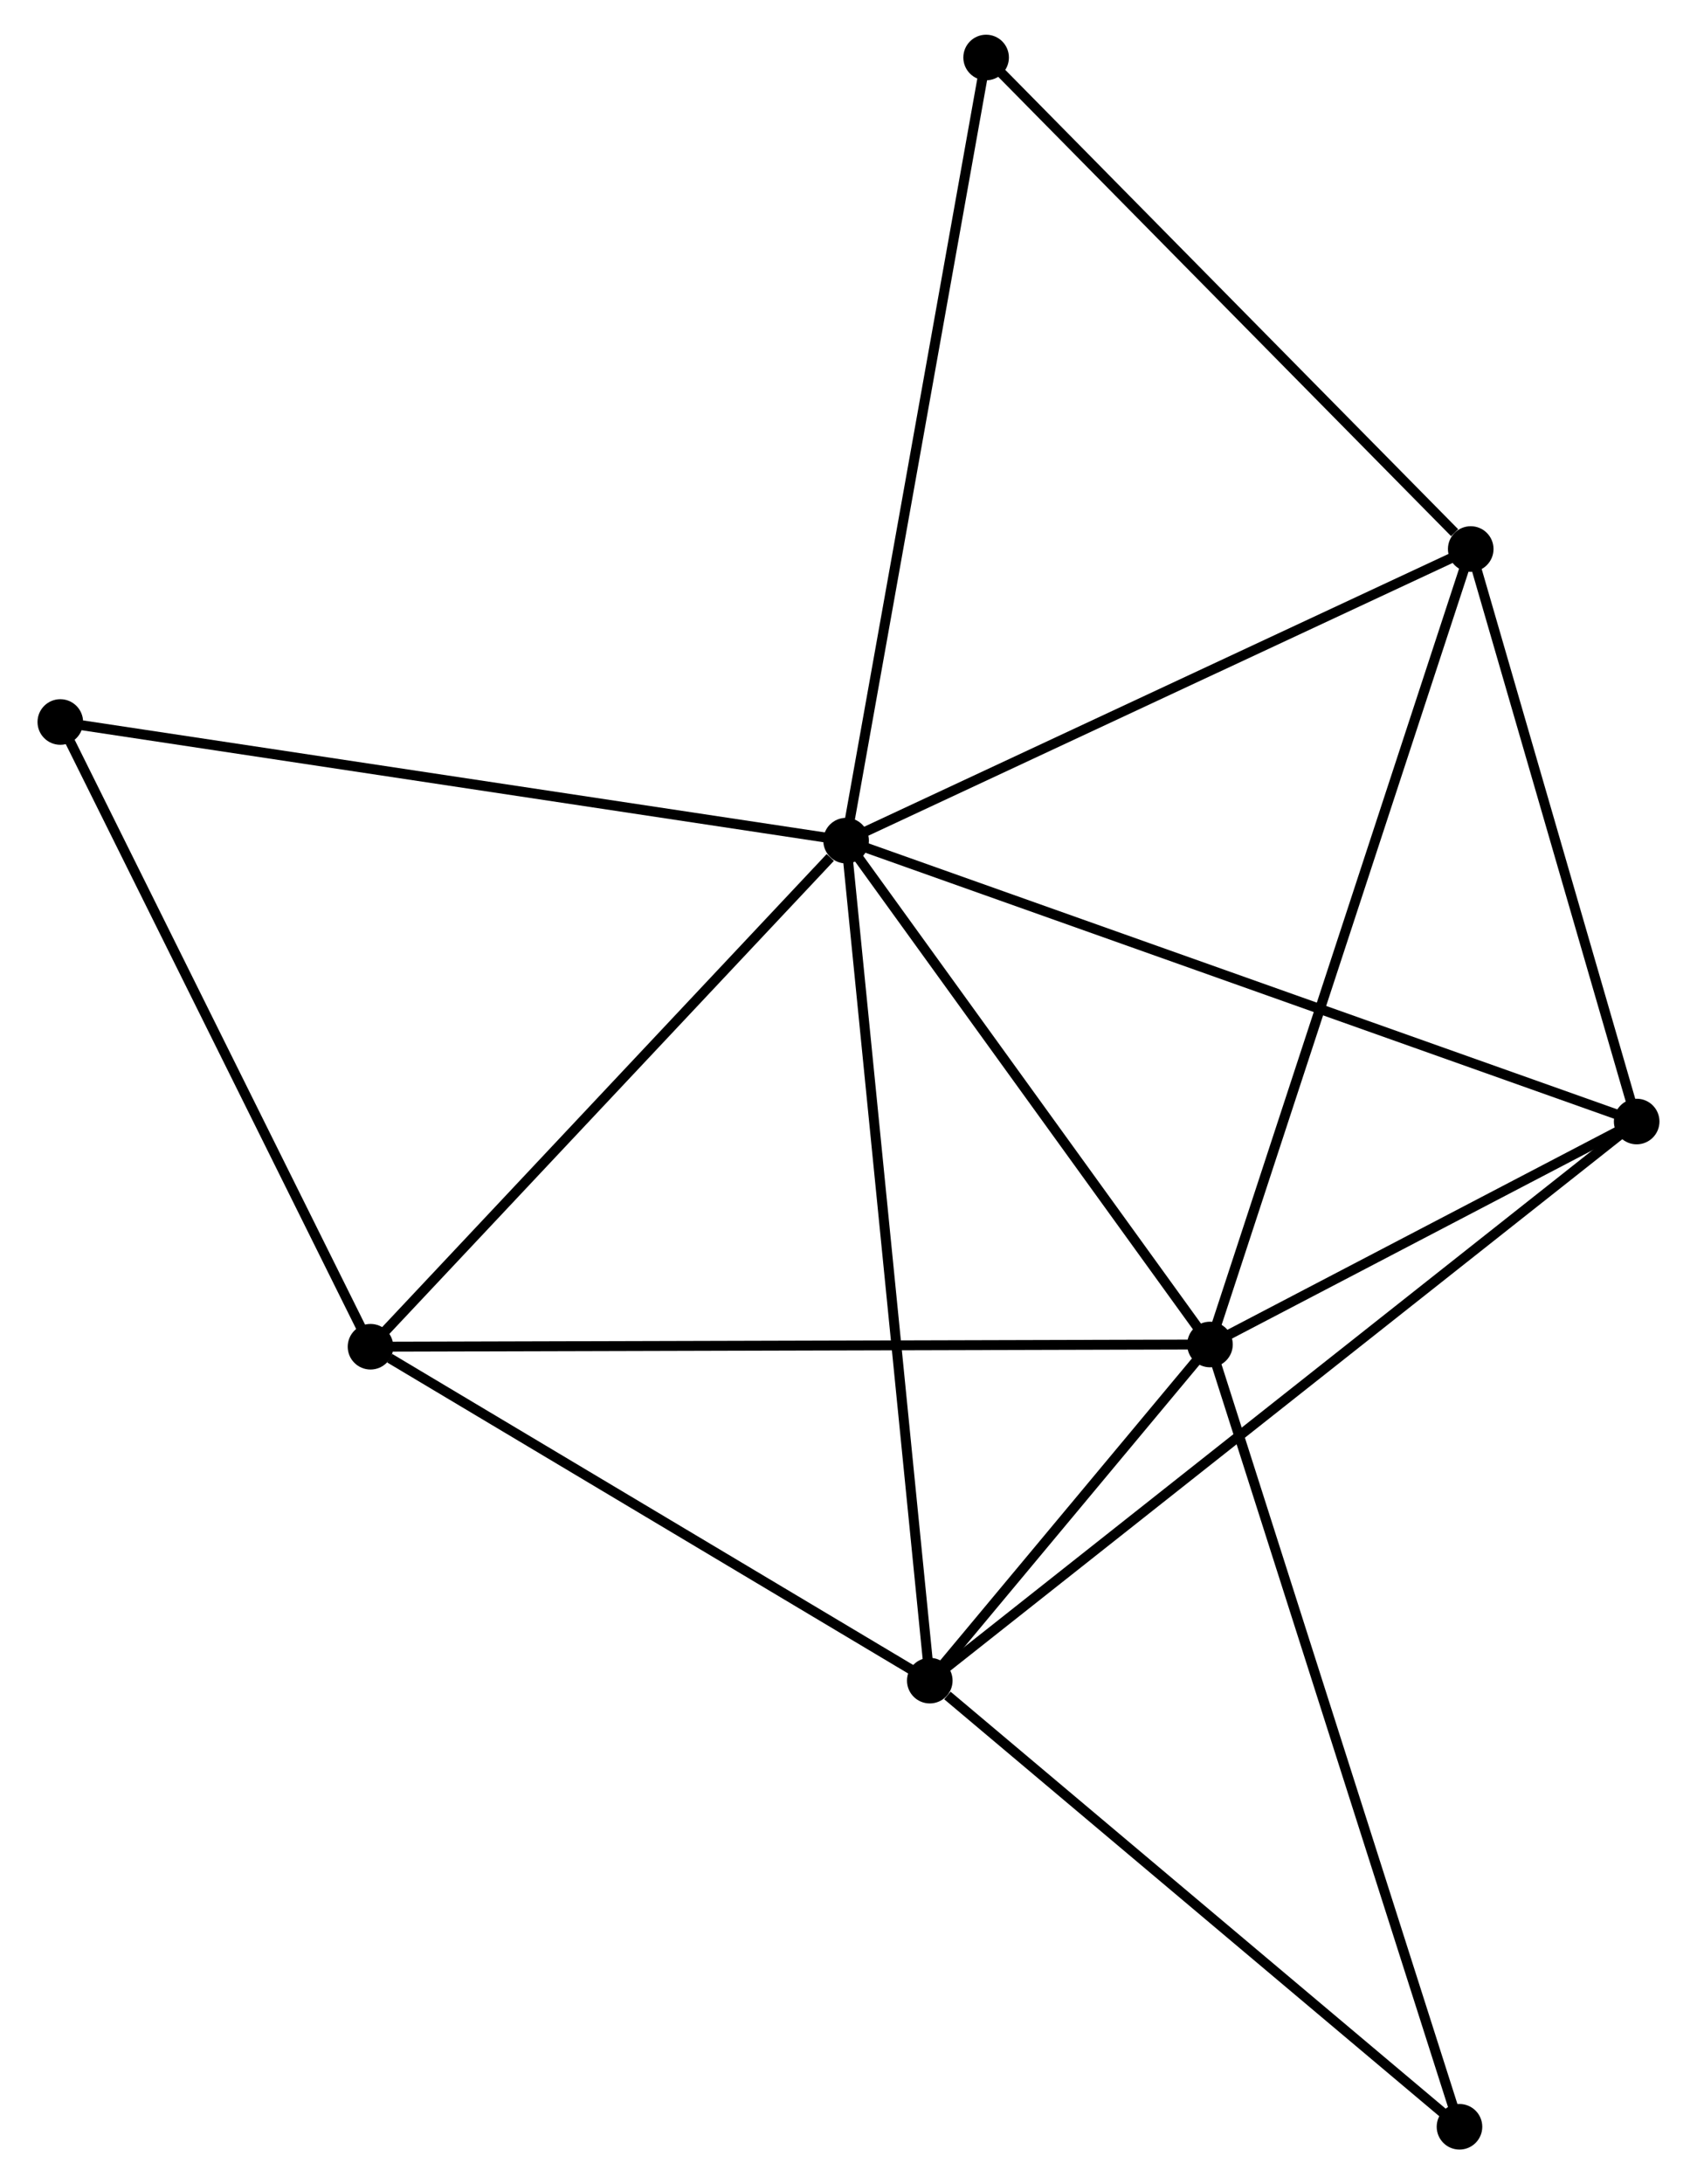 <?xml version="1.0" encoding="UTF-8" standalone="no"?>
<!DOCTYPE svg PUBLIC "-//W3C//DTD SVG 1.1//EN"
 "http://www.w3.org/Graphics/SVG/1.1/DTD/svg11.dtd">
<!-- Generated by graphviz version 2.36.0 (20140111.2315)
 -->
<!-- Title: %3 Pages: 1 -->
<svg width="171pt" height="220pt"
 viewBox="0.00 0.00 170.67 220.31" xmlns="http://www.w3.org/2000/svg" xmlns:xlink="http://www.w3.org/1999/xlink">
<g id="graph0" class="graph" transform="scale(1 1) rotate(0) translate(4 216.313)">
<title>%3</title>
<!-- 0 -->
<g id="node1" class="node"><title>0</title>
<ellipse fill="black" stroke="black" cx="81.092" cy="-131.524" rx="1.8" ry="1.8"/>
</g>
<!-- 1 -->
<g id="node2" class="node"><title>1</title>
<ellipse fill="black" stroke="black" cx="117.811" cy="-80.703" rx="1.8" ry="1.8"/>
</g>
<!-- 0&#45;&#45;1 -->
<g id="edge1" class="edge"><title>0&#45;&#45;1</title>
<path fill="none" stroke="black" d="M82.313,-129.833C87.888,-122.117 110.885,-90.289 116.547,-82.453"/>
</g>
<!-- 2 -->
<g id="node3" class="node"><title>2</title>
<ellipse fill="black" stroke="black" cx="89.537" cy="-46.799" rx="1.8" ry="1.8"/>
</g>
<!-- 0&#45;&#45;2 -->
<g id="edge2" class="edge"><title>0&#45;&#45;2</title>
<path fill="none" stroke="black" d="M81.3,-129.43C82.469,-117.708 88.187,-60.35 89.336,-48.82"/>
</g>
<!-- 3 -->
<g id="node4" class="node"><title>3</title>
<ellipse fill="black" stroke="black" cx="144.123" cy="-160.937" rx="1.8" ry="1.8"/>
</g>
<!-- 0&#45;&#45;3 -->
<g id="edge3" class="edge"><title>0&#45;&#45;3</title>
<path fill="none" stroke="black" d="M82.91,-132.373C92.114,-136.668 133.479,-155.97 142.417,-160.141"/>
</g>
<!-- 4 -->
<g id="node5" class="node"><title>4</title>
<ellipse fill="black" stroke="black" cx="160.868" cy="-103.193" rx="1.8" ry="1.8"/>
</g>
<!-- 0&#45;&#45;4 -->
<g id="edge4" class="edge"><title>0&#45;&#45;4</title>
<path fill="none" stroke="black" d="M83.064,-130.824C94.101,-126.904 148.109,-107.724 158.965,-103.869"/>
</g>
<!-- 5 -->
<g id="node6" class="node"><title>5</title>
<ellipse fill="black" stroke="black" cx="33.102" cy="-80.478" rx="1.8" ry="1.8"/>
</g>
<!-- 0&#45;&#45;5 -->
<g id="edge5" class="edge"><title>0&#45;&#45;5</title>
<path fill="none" stroke="black" d="M79.495,-129.826C72.079,-121.937 41.073,-88.956 34.379,-81.836"/>
</g>
<!-- 6 -->
<g id="node7" class="node"><title>6</title>
<ellipse fill="black" stroke="black" cx="1.8" cy="-143.49" rx="1.8" ry="1.8"/>
</g>
<!-- 0&#45;&#45;6 -->
<g id="edge6" class="edge"><title>0&#45;&#45;6</title>
<path fill="none" stroke="black" d="M79.132,-131.82C68.162,-133.475 14.482,-141.576 3.692,-143.204"/>
</g>
<!-- 8 -->
<g id="node8" class="node"><title>8</title>
<ellipse fill="black" stroke="black" cx="95.222" cy="-210.513" rx="1.8" ry="1.8"/>
</g>
<!-- 0&#45;&#45;8 -->
<g id="edge7" class="edge"><title>0&#45;&#45;8</title>
<path fill="none" stroke="black" d="M81.441,-133.477C83.396,-144.405 92.962,-197.88 94.885,-208.629"/>
</g>
<!-- 1&#45;&#45;2 -->
<g id="edge8" class="edge"><title>1&#45;&#45;2</title>
<path fill="none" stroke="black" d="M116.596,-79.246C111.946,-73.669 95.305,-53.714 90.716,-48.212"/>
</g>
<!-- 1&#45;&#45;3 -->
<g id="edge9" class="edge"><title>1&#45;&#45;3</title>
<path fill="none" stroke="black" d="M118.462,-82.686C122.102,-93.787 139.915,-148.104 143.495,-159.023"/>
</g>
<!-- 1&#45;&#45;4 -->
<g id="edge10" class="edge"><title>1&#45;&#45;4</title>
<path fill="none" stroke="black" d="M119.661,-81.67C126.744,-85.369 152.086,-98.605 159.073,-102.255"/>
</g>
<!-- 1&#45;&#45;5 -->
<g id="edge11" class="edge"><title>1&#45;&#45;5</title>
<path fill="none" stroke="black" d="M115.717,-80.698C103.998,-80.666 46.65,-80.514 35.122,-80.483"/>
</g>
<!-- 7 -->
<g id="node9" class="node"><title>7</title>
<ellipse fill="black" stroke="black" cx="142.988" cy="-1.8" rx="1.8" ry="1.8"/>
</g>
<!-- 1&#45;&#45;7 -->
<g id="edge12" class="edge"><title>1&#45;&#45;7</title>
<path fill="none" stroke="black" d="M118.434,-78.753C121.917,-67.836 138.961,-14.42 142.388,-3.682"/>
</g>
<!-- 2&#45;&#45;4 -->
<g id="edge13" class="edge"><title>2&#45;&#45;4</title>
<path fill="none" stroke="black" d="M91.027,-47.977C100.31,-55.316 150.128,-94.701 159.387,-102.021"/>
</g>
<!-- 2&#45;&#45;5 -->
<g id="edge14" class="edge"><title>2&#45;&#45;5</title>
<path fill="none" stroke="black" d="M87.66,-47.919C79.091,-53.032 43.746,-74.125 35.044,-79.318"/>
</g>
<!-- 2&#45;&#45;7 -->
<g id="edge15" class="edge"><title>2&#45;&#45;7</title>
<path fill="none" stroke="black" d="M91.316,-45.301C99.576,-38.347 134.11,-9.274 141.565,-2.998"/>
</g>
<!-- 3&#45;&#45;4 -->
<g id="edge16" class="edge"><title>3&#45;&#45;4</title>
<path fill="none" stroke="black" d="M144.68,-159.016C147.223,-150.248 157.71,-114.084 160.292,-105.18"/>
</g>
<!-- 3&#45;&#45;8 -->
<g id="edge17" class="edge"><title>3&#45;&#45;8</title>
<path fill="none" stroke="black" d="M142.496,-162.586C134.939,-170.248 103.345,-202.278 96.524,-209.193"/>
</g>
<!-- 5&#45;&#45;6 -->
<g id="edge18" class="edge"><title>5&#45;&#45;6</title>
<path fill="none" stroke="black" d="M32.199,-82.295C27.628,-91.497 7.086,-132.848 2.647,-141.784"/>
</g>
</g>
</svg>
